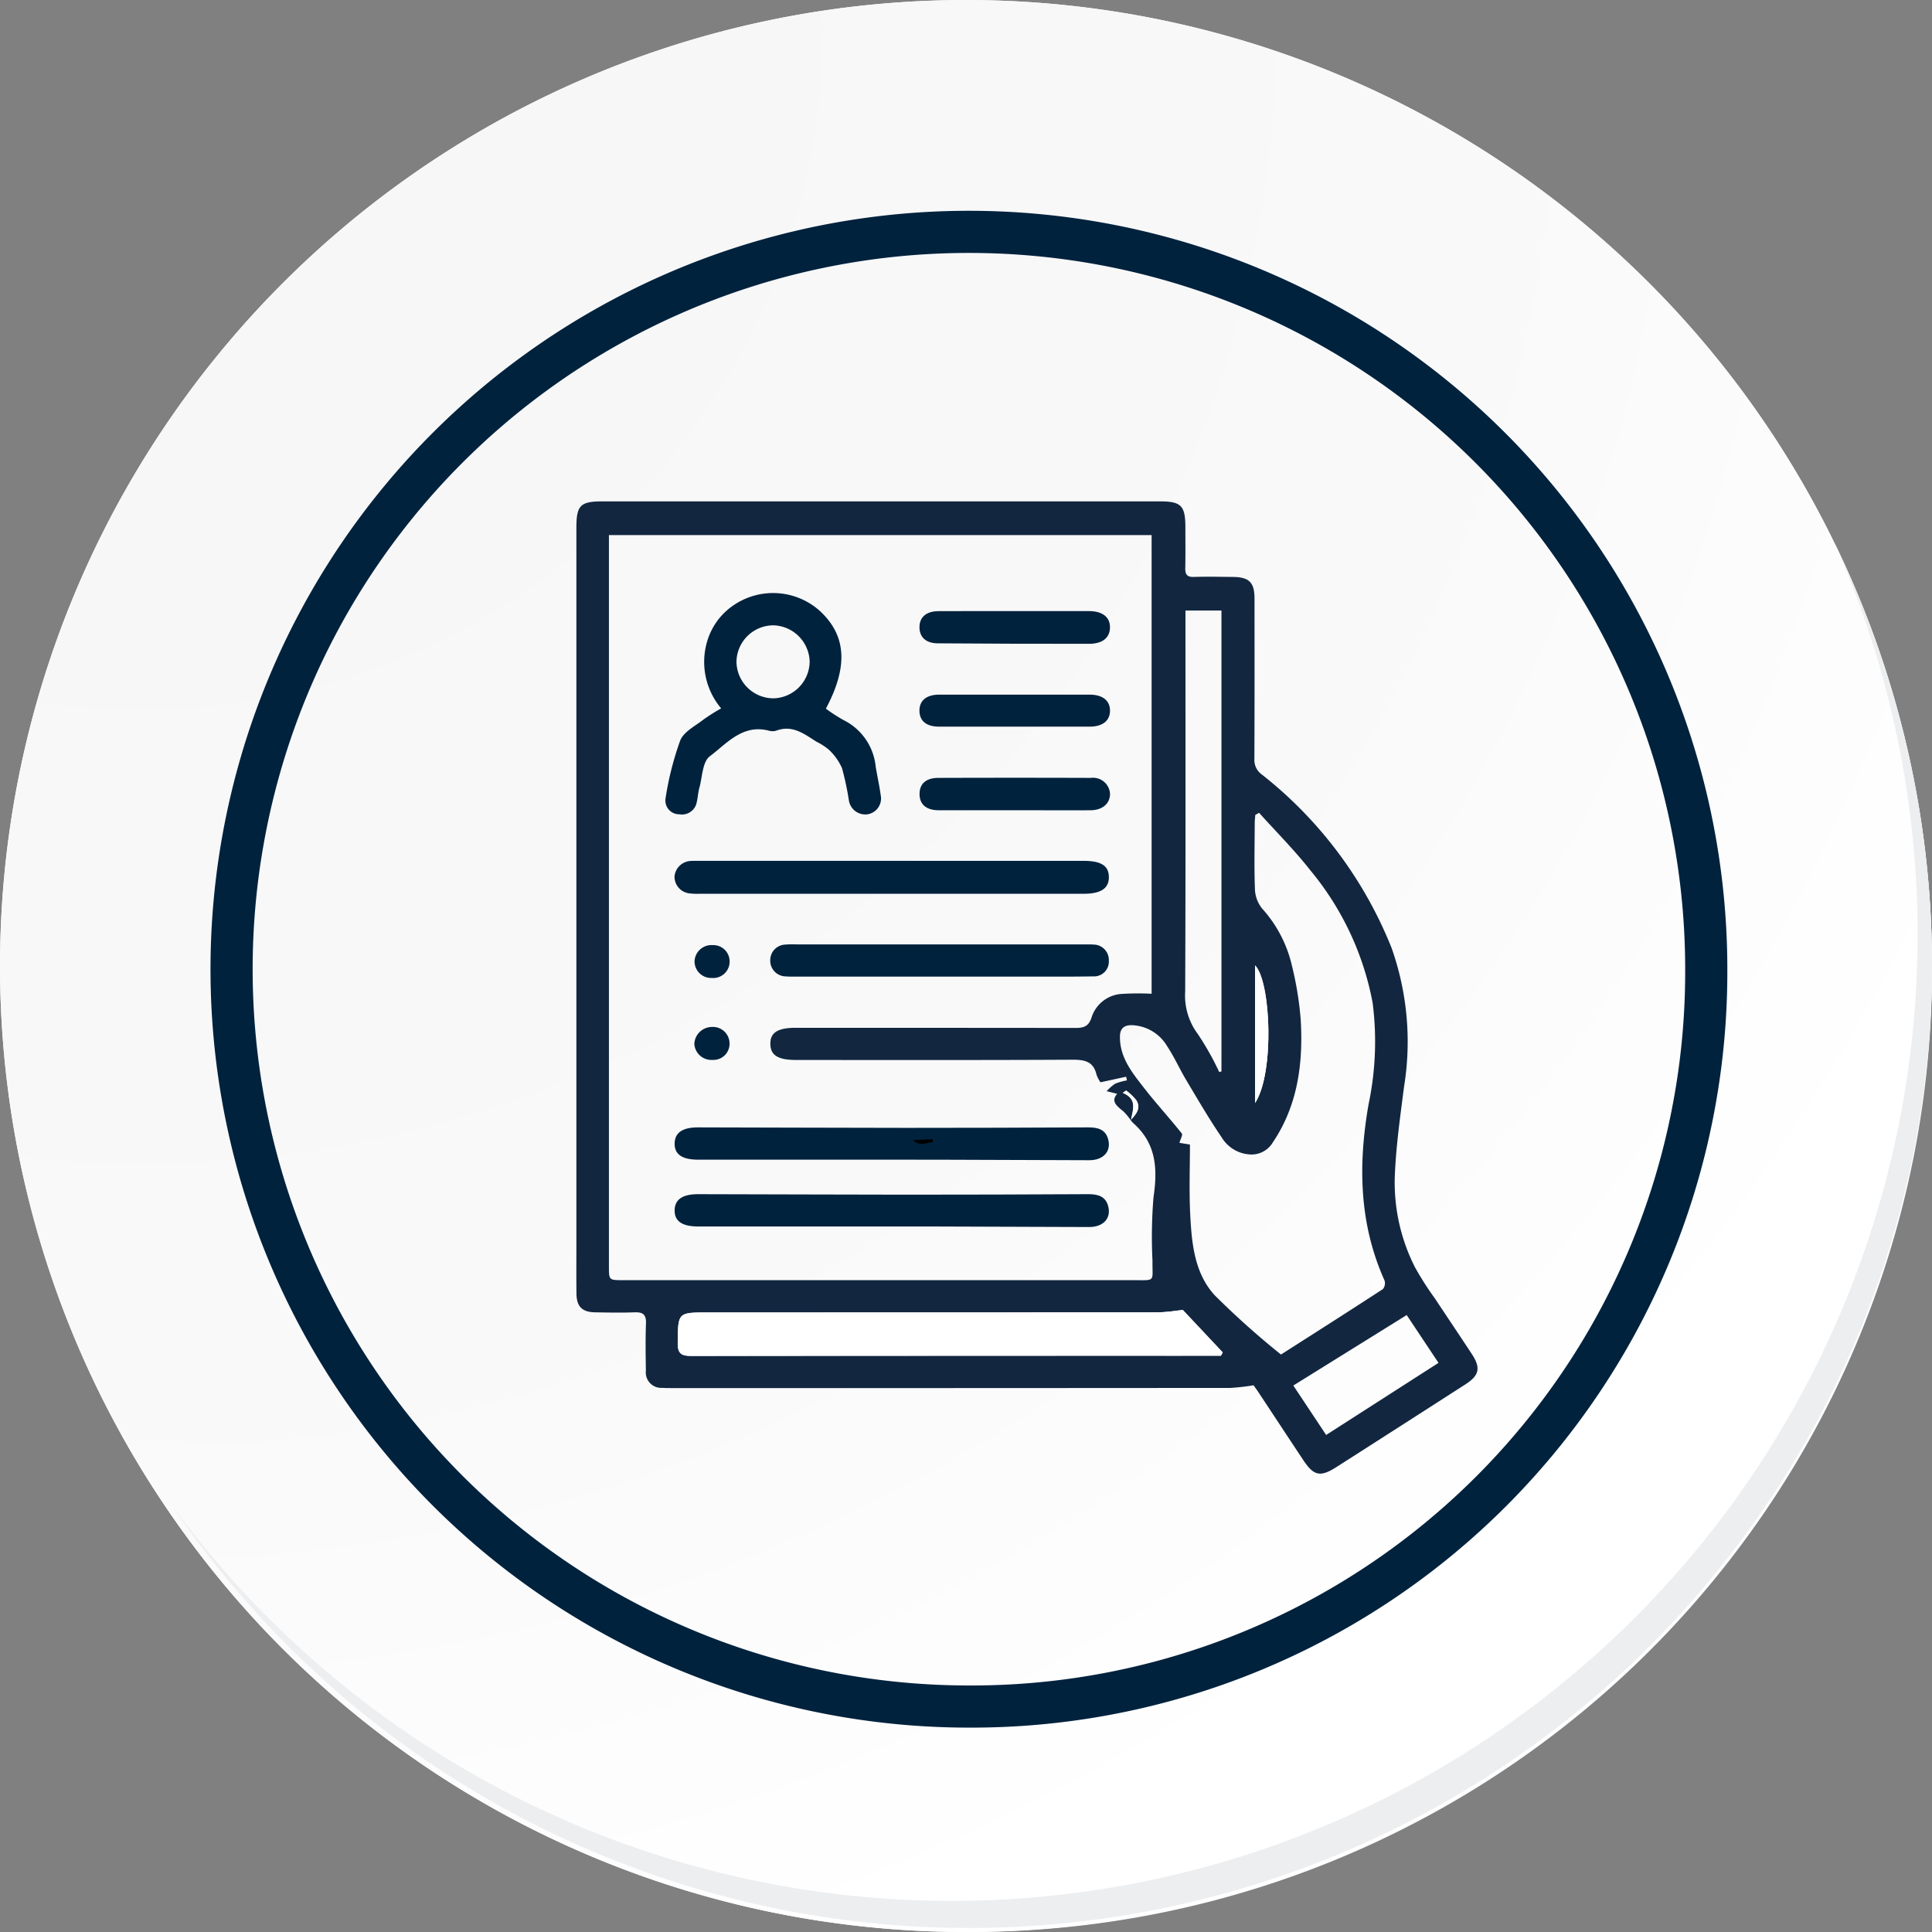 <svg xmlns="http://www.w3.org/2000/svg" xmlns:xlink="http://www.w3.org/1999/xlink" width="183.348" height="183.348" viewBox="0 0 183.348 183.348">
  <rect x="0" y="0" width="183.348" height="183.348" fill="#808080" stroke="none"/>
  <defs>
    <radialGradient id="radial-gradient" cx="0.076" cy="0.019" r="1.465" gradientTransform="translate(0.001)" gradientUnits="objectBoundingBox">
      <stop offset="0" stop-color="#f6f6f7"/>
      <stop offset="0.477" stop-color="#f9f9fa"/>
      <stop offset="0.715" stop-color="#fff"/>
    </radialGradient>
  </defs>
  <g id="Grupo_49868" data-name="Grupo 49868" transform="translate(0 0.001)">
    <g id="Grupo_18531" data-name="Grupo 18531" transform="translate(0 0)">
      <g id="Grupo_18423" data-name="Grupo 18423" transform="translate(0 0)">
        <g id="Grupo_18421" data-name="Grupo 18421">
          <g id="Grupo_18420" data-name="Grupo 18420">
            <g id="Grupo_18419" data-name="Grupo 18419">
              <path id="Trazado_40936" data-name="Trazado 40936" d="M377.97,2237.392a91.673,91.673,0,1,1-91.672-91.671A91.672,91.672,0,0,1,377.97,2237.392Z" transform="translate(-194.623 -2145.721)" fill="#fff"/>
            </g>
          </g>
        </g>
        <path id="Trazado_40937" data-name="Trazado 40937" d="M376.482,2235.77a91.671,91.671,0,1,0-91.672,91.676A91.311,91.311,0,0,0,376.482,2235.77Z" transform="translate(-193.135 -2144.099)" fill="url(#radial-gradient)"/>
        <path id="Trazado_40938" data-name="Trazado 40938" d="M341.45,2222.48a69.974,69.974,0,1,0-69.974,69.974A69.714,69.714,0,0,0,341.45,2222.48Z" transform="translate(-179.525 -2130.503)" fill="none" stroke="#00223d" stroke-miterlimit="10" stroke-width="4"/>
        <g id="Grupo_18422" data-name="Grupo 18422" transform="translate(16.241 51.468)">
          <path id="Trazado_40939" data-name="Trazado 40939" d="M358.381,2164.488a91.684,91.684,0,0,1-157.836,91.294,91.393,91.393,0,0,0,157.836-91.294Z" transform="translate(-200.545 -2164.488)" fill="#eceef0"/>
        </g>
      </g>
    </g>
    <g id="Grupo_52998" data-name="Grupo 52998" transform="translate(54.7 47.58)">
      <path id="Trazado_114962" data-name="Trazado 114962" d="M-1017.726,1415.986a20.606,20.606,0,0,1-2.2.251q-26.5.022-52.994.015c-.307,0-.614,0-.919-.022a1.463,1.463,0,0,1-1.553-1.631c-.025-1.5-.046-3,.008-4.492.029-.823-.281-1.074-1.069-1.045-1.258.046-2.519.023-3.777,0-1.213-.025-1.734-.549-1.75-1.759-.02-1.5-.007-2.995-.007-4.492q0-34.1,0-68.208c0-2.126.373-2.5,2.482-2.5h52.892c2.02,0,2.418.406,2.419,2.459,0,1.293.017,2.587-.01,3.88-.012.6.173.853.816.832,1.224-.041,2.45-.011,3.675,0,1.577.012,2.081.515,2.081,2.072,0,5.071.011,10.143-.013,15.214a1.682,1.682,0,0,0,.7,1.458,39.615,39.615,0,0,1,12.324,16.477,26.652,26.652,0,0,1,1.177,13.167c-.361,2.828-.767,5.664-.876,8.507a17.762,17.762,0,0,0,1.9,8.587,28.68,28.68,0,0,0,1.914,3c1.161,1.76,2.343,3.506,3.5,5.269.863,1.316.708,2.026-.617,2.877q-6.094,3.918-12.2,7.823c-1.563,1-2.174.876-3.181-.638-1.375-2.067-2.736-4.143-4.107-6.213C-1017.322,1416.538-1017.565,1416.214-1017.726,1415.986Zm-11.639-25.128a5.366,5.366,0,0,0-.7-.857c-.612-.5-1.245-.948-.6-1.676l-1-.248a4.358,4.358,0,0,1,.81-.712,5.334,5.334,0,0,1,1.116-.312l-.08-.35-2.431.53a3.147,3.147,0,0,1-.374-.718c-.3-1.3-1.175-1.431-2.346-1.425-8.713.046-17.427.026-26.141.025-1.761,0-2.473-.453-2.468-1.561,0-1.05.726-1.494,2.415-1.493q13.275,0,26.549.013c.764,0,1.23-.139,1.508-.964a3.211,3.211,0,0,1,2.773-2.258,24.873,24.873,0,0,1,2.935-.022V1335.3H-1078.9v1.493q0,33.953,0,67.9c0,1.319,0,1.317,1.346,1.317q24.2,0,48.4,0c2.194,0,1.813.2,1.839-1.836a45.952,45.952,0,0,1,.094-6.014c.4-2.7.278-5.1-1.9-7.036a4,4,0,0,1-.274-.3c.493-.536,1.016-1.1.558-1.872a5.041,5.041,0,0,0-.977-.941l-.323.222C-1028.688,1388.833-1029.2,1389.886-1029.365,1390.858Zm12.164-29.2-.358.2c-.019.257-.053.513-.054.77-.007,2.11-.059,4.222.022,6.329a3.09,3.09,0,0,0,.688,1.794,12.136,12.136,0,0,1,2.809,5.365,31.826,31.826,0,0,1,.849,5.219c.233,4.1-.275,8.083-2.654,11.608a2.346,2.346,0,0,1-2.13,1.139,3.352,3.352,0,0,1-2.706-1.6c-1.2-1.764-2.279-3.615-3.374-5.45-.627-1.049-1.126-2.179-1.8-3.2a4.052,4.052,0,0,0-3.359-2.019c-.731-.022-1.112.32-1.133,1-.062,2.043,1.169,3.522,2.32,5,1.138,1.46,2.393,2.829,3.549,4.277.108.135-.133.547-.228.887l1,.163c0,2.177-.084,4.348.021,6.509.135,2.766.374,5.644,2.307,7.772a78,78,0,0,0,6.312,5.647c2.873-1.836,6.283-4,9.668-6.209a.879.879,0,0,0,.158-.818c-2.424-5.4-2.51-10.985-1.52-16.695a28.928,28.928,0,0,0,.393-9.64,27.626,27.626,0,0,0-5.922-12.6C-1013.838,1365.2-1015.573,1363.468-1017.2,1361.656Zm-7.24,47.176a22.892,22.892,0,0,1-2.281.23q-21.385.021-42.77.012c-2.894,0-2.852,0-2.88,2.9-.01,1,.336,1.229,1.283,1.228q24.6-.04,49.2-.02h1.068l.169-.316Zm3.461-22.568.21-.069v-43.735h-3.416v1.364c0,11.6.022,23.2-.027,34.794a6.086,6.086,0,0,0,1.205,4.039A27.065,27.065,0,0,1-1020.979,1386.264Zm20.808,27.593-3.019-4.538-10.759,6.688,3.115,4.691Zm-17.407-24.662c1.863-2.836,1.5-11.551,0-13.056Z" transform="translate(1081.987 -1332.103)" fill="#12263f"/>
      <path id="Trazado_114965" data-name="Trazado 114965" d="M-986.977,1707.767l3.792,4.032-.169.316h-1.068q-24.6,0-49.2.02c-.947,0-1.293-.225-1.283-1.228.028-2.9-.014-2.9,2.88-2.9q21.385,0,42.771-.011C-988.528,1708-987.8,1707.853-986.977,1707.767Z" transform="translate(1044.524 -1631.038)" fill="#fff"/>
      <path id="Trazado_114968" data-name="Trazado 114968" d="M-766.642,1560.755V1547.7C-765.146,1549.2-764.779,1557.92-766.642,1560.755Z" transform="translate(831.051 -1503.663)" fill="#fff"/>
      <path id="Trazado_114969" data-name="Trazado 114969" d="M-827.393,1608.678l.032.026c.167-.972.677-2.026-.773-2.617l.323-.222a5.027,5.027,0,0,1,.977.941C-826.377,1607.576-826.9,1608.142-827.393,1608.678Z" transform="translate(879.984 -1549.949)" fill="#fff"/>
      <path id="Trazado_114970" data-name="Trazado 114970" d="M-1025.431,1385.671a16.162,16.162,0,0,0,1.679,1.084,5.534,5.534,0,0,1,3.048,4.419c.151.9.351,1.8.476,2.708a1.522,1.522,0,0,1-1.235,1.81,1.573,1.573,0,0,1-1.783-1.3,27.261,27.261,0,0,0-.656-3.08,5.388,5.388,0,0,0-1.233-1.735,5.763,5.763,0,0,0-1.193-.774c-1.165-.739-2.283-1.624-3.818-1.043a1.255,1.255,0,0,1-.708-.005c-2.485-.639-3.983,1.223-5.6,2.441-.695.523-.7,1.975-.99,3.013-.118.423-.131.875-.236,1.3a1.425,1.425,0,0,1-1.652,1.185,1.307,1.307,0,0,1-1.315-1.515,29.113,29.113,0,0,1,1.393-5.491c.333-.833,1.434-1.376,2.226-2a18.728,18.728,0,0,1,1.659-1.045,6.837,6.837,0,0,1-1.31-6.419,6.25,6.25,0,0,1,2.5-3.377,6.649,6.649,0,0,1,8.123.5C-1023.491,1378.68-1023.277,1381.624-1025.431,1385.671Zm-5.012-7.909a3.513,3.513,0,0,0-3.474,3.434,3.519,3.519,0,0,0,3.522,3.493,3.522,3.522,0,0,0,3.424-3.484A3.539,3.539,0,0,0-1030.443,1377.761Z" transform="translate(1049.108 -1365.998)" fill="#00223d"/>
      <path id="Trazado_114971" data-name="Trazado 114971" d="M-1015.718,1502.228q-9.135,0-18.27,0a6.021,6.021,0,0,1-1.017-.038,1.592,1.592,0,0,1-1.391-1.627,1.627,1.627,0,0,1,1.575-1.449c.237-.018.476-.007.714-.007h36.538c1.666,0,2.39.471,2.393,1.545s-.773,1.578-2.377,1.578Z" transform="translate(1045.709 -1464.992)" fill="#00223d"/>
      <path id="Trazado_114973" data-name="Trazado 114973" d="M-1015.789,1657.059h-18.375c-1.483-.012-2.2-.512-2.186-1.531s.73-1.537,2.226-1.534c6.562.009,13.124.044,19.686.046q8.668,0,17.336-.047c.889,0,1.648.173,1.9,1.147.3,1.146-.473,1.974-1.806,1.97q-7.145-.021-14.29-.049C-1012.794,1657.055-1014.291,1657.059-1015.789,1657.059Z" transform="translate(1045.672 -1588.246)" fill="#00223d"/>
      <path id="Trazado_114981" data-name="Trazado 114981" d="M-1015.789,1657.059h-18.375c-1.483-.012-2.2-.512-2.186-1.531s.73-1.537,2.226-1.534c6.562.009,13.124.044,19.686.046q8.668,0,17.336-.047c.889,0,1.648.173,1.9,1.147.3,1.146-.473,1.974-1.806,1.97q-7.145-.021-14.29-.049C-1012.794,1657.055-1014.291,1657.059-1015.789,1657.059Z" transform="translate(1045.672 -1594.586)" fill="#00223d"/>
      <path id="Trazado_114974" data-name="Trazado 114974" d="M-975.876,1540.966h-13.476c-.374,0-.75.014-1.122-.019a1.488,1.488,0,0,1-1.451-1.535,1.477,1.477,0,0,1,1.409-1.481,8.076,8.076,0,0,1,1.121-.017l27.564,0a6.008,6.008,0,0,1,.612.014,1.463,1.463,0,0,1,1.426,1.547,1.4,1.4,0,0,1-1.485,1.47c-2.007.037-4.015.023-6.023.024Q-971.588,1540.969-975.876,1540.966Z" transform="translate(1010.322 -1495.868)" fill="#00223d"/>
      <path id="Trazado_114975" data-name="Trazado 114975" d="M-913.536,1383.073q3.518,0,7.036,0c1.274,0,2,.562,2,1.524,0,.983-.677,1.578-1.975,1.58q-7.188.01-14.376-.045c-1.132-.008-1.744-.6-1.729-1.566.014-.929.658-1.481,1.8-1.487C-918.363,1383.065-915.949,1383.074-913.536,1383.073Z" transform="translate(955.138 -1372.661)" fill="#00223d"/>
      <path id="Trazado_114976" data-name="Trazado 114976" d="M-913.57,1463.588c-2.379,0-4.758.006-7.137,0-1.2,0-1.839-.56-1.83-1.562.008-.953.616-1.506,1.779-1.509q7.239-.023,14.478,0a1.617,1.617,0,0,1,1.819,1.507c0,.936-.721,1.56-1.871,1.566C-908.744,1463.6-911.157,1463.588-913.57,1463.588Z" transform="translate(955.104 -1434.276)" fill="#00223d"/>
      <path id="Trazado_114977" data-name="Trazado 114977" d="M-913.58,1424.908c-2.378,0-4.756,0-7.135,0-1.223,0-1.871-.539-1.879-1.513-.008-.959.664-1.525,1.87-1.526q7.135-.008,14.27,0c1.225,0,1.922.543,1.945,1.465.025.993-.672,1.57-1.936,1.574C-908.823,1424.915-911.2,1424.91-913.58,1424.908Z" transform="translate(955.149 -1403.529)" fill="#00223d"/>
      <path id="Trazado_114978" data-name="Trazado 114978" d="M-1025.437,1541.4a1.57,1.57,0,0,1-1.642-1.581,1.6,1.6,0,0,1,1.7-1.534,1.546,1.546,0,0,1,1.627,1.586A1.551,1.551,0,0,1-1025.437,1541.4Z" transform="translate(1038.293 -1496.173)" fill="#00223d"/>
      <path id="Trazado_114979" data-name="Trazado 114979" d="M-1023.857,1577.838a1.531,1.531,0,0,1-1.608,1.593,1.629,1.629,0,0,1-1.734-1.511,1.683,1.683,0,0,1,1.651-1.615A1.577,1.577,0,0,1-1023.857,1577.838Z" transform="translate(1038.391 -1526.426)" fill="#00223d"/>
      <path id="Trazado_114980" data-name="Trazado 114980" d="M-925.661,1628.51l1.886-.086.012.257c-1.008.3-1.576.237-1.871-.2Z" transform="translate(957.591 -1567.9)"/>
    </g>
  </g>
</svg>
